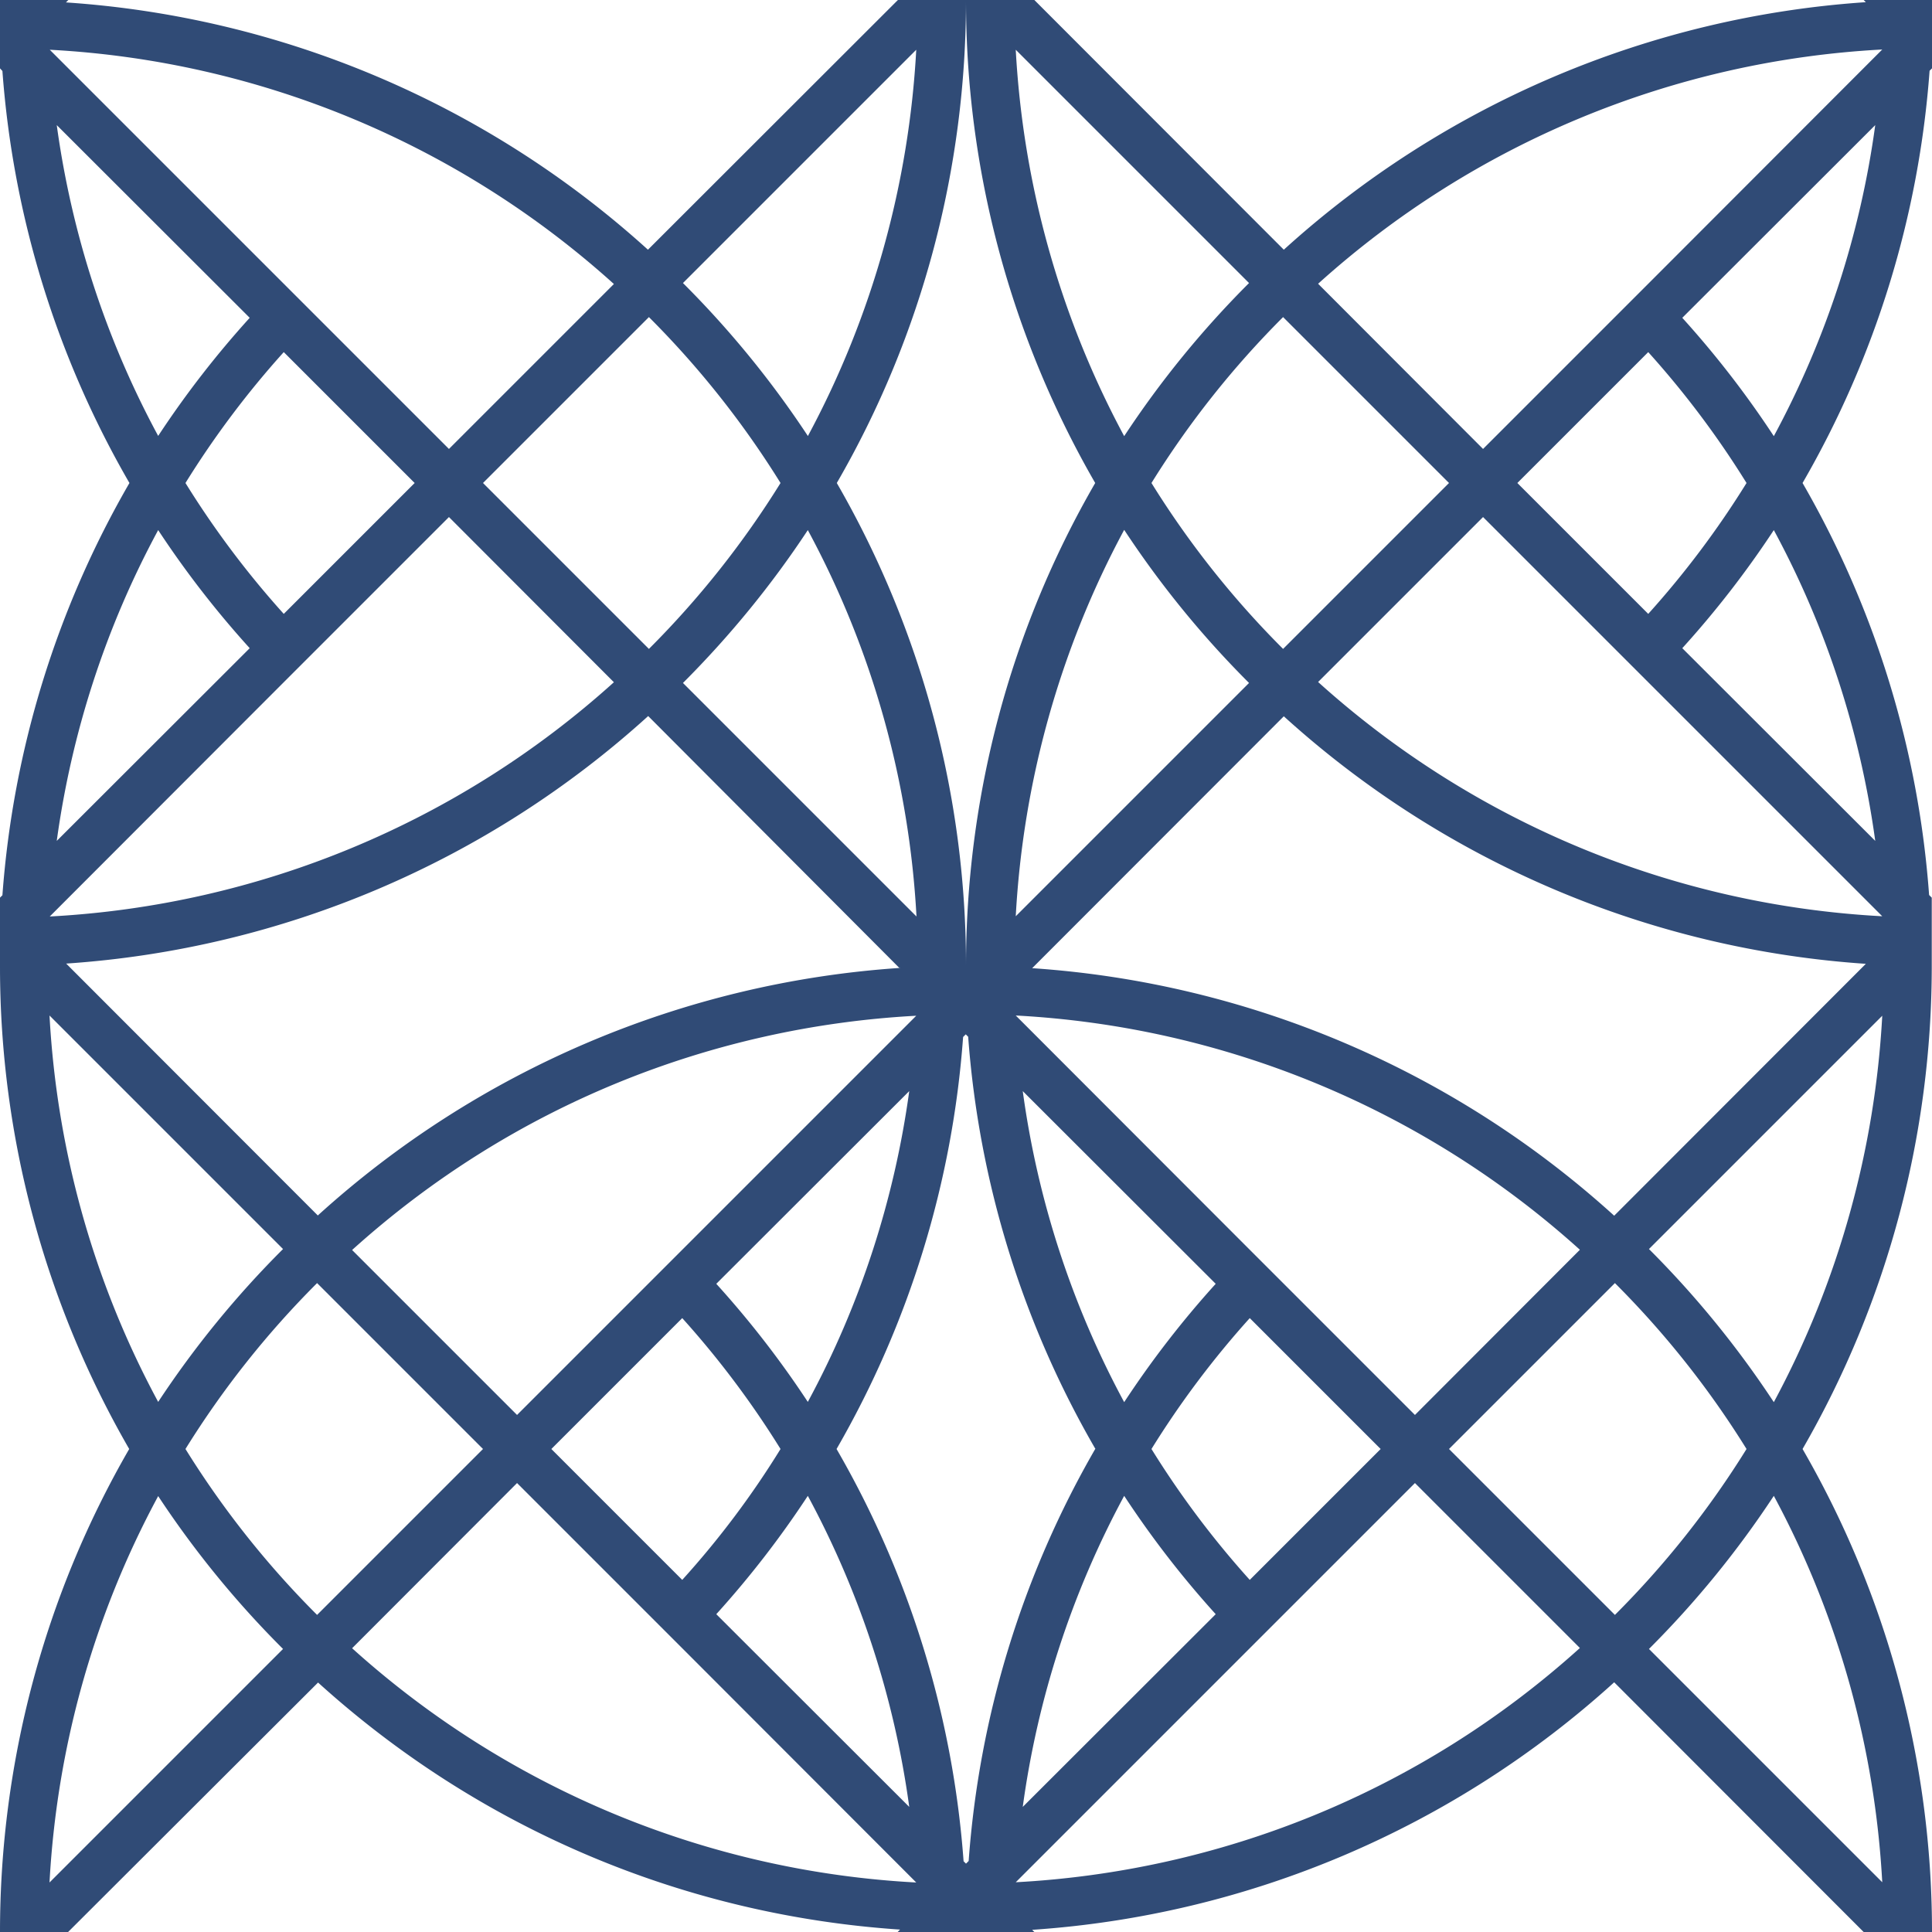 <svg xmlns="http://www.w3.org/2000/svg" width="80" height="80" viewBox="0 0 80 80">
    <g fill-rule="evenodd">
        <g id="church-on-sunday" fill="#304B76">
            <path d="M77.17 0H80v2.83l-.1.1A39.9 39.9 0 0 1 74.64 20a39.9 39.9 0 0 1 5.24 17.06l.11.11v2.89c-.01 6.9-1.8 13.79-5.35 19.94A39.96 39.96 0 0 1 80 79.94V80h-2.83L66.84 69.66a39.83 39.83 0 0 1-24.1 10.25l.09.09h-5.66l.1-.1c-8.7-.58-17.22-4-24.1-10.23L2.82 80H0V79.94c.01-6.9 1.8-13.8 5.35-19.94A39.96 39.96 0 0 1 0 40.06V37.17l.1-.1A39.9 39.9 0 0 1 5.36 20 39.9 39.9 0 0 1 .1 2.94L0 2.83V0h2.83l-.1.1a39.83 39.83 0 0 1 24.1 10.24L37.18 0H40c0 6.92-1.78 13.83-5.35 20A39.96 39.96 0 0 1 40 40c0-6.92 1.78-13.83 5.35-20A39.96 39.96 0 0 1 40 0h2.83l10.33 10.34A39.83 39.83 0 0 1 77.26.09L77.17 0zm.77 77.94c-.3-5.52-1.8-11-4.49-16a40.18 40.18 0 0 1-5.17 6.34l9.66 9.66zm-12.52-9.7l-6.83-6.83-5.46 5.46-1.41 1.41-9.66 9.66c8.4-.45 16.69-3.68 23.36-9.7zm-23.07 6.58l7.99-7.98a40.05 40.05 0 0 1-3.79-4.9 37.88 37.88 0 0 0-4.2 12.88zM47.68 60a37.98 37.98 0 0 0 4.07 5.42L57.17 60l-5.42-5.42A38 38 0 0 0 47.68 60zm2.66-6.84a40.06 40.06 0 0 0-3.79 4.9 37.88 37.88 0 0 1-4.2-12.88l7.99 7.98zm1.38-1.44l1.41 1.41 5.46 5.46 6.83-6.84a37.85 37.85 0 0 0-23.36-9.7l9.66 9.67zM60 60l6.87 6.87A38.1 38.1 0 0 0 72.32 60a38.11 38.11 0 0 0-5.45-6.87L60 60zm-14.65 0a39.9 39.9 0 0 0-5.24 17.06l-.11.11-.1-.1A39.9 39.9 0 0 0 34.64 60a39.9 39.9 0 0 0 5.24-17.06l.11-.11.1.1A39.9 39.9 0 0 0 45.36 60zm9.23-48.25a37.85 37.85 0 0 1 23.36-9.7l-9.66 9.67-1.41 1.41-5.46 5.46-6.83-6.84zm13.67 13.67L62.83 20l5.42-5.42A38 38 0 0 1 72.32 20a37.98 37.98 0 0 1-4.07 5.42zm5.2-3.47a40.05 40.05 0 0 1-3.79 4.89l7.99 7.98c-.61-4.45-2.01-8.82-4.2-12.87zm-6.58 4.92l1.41 1.41 9.66 9.66a37.85 37.85 0 0 1-23.36-9.7l6.83-6.83 5.46 5.46zM53.13 13.13L60 20l-6.87 6.87A38.11 38.11 0 0 1 47.68 20a38.1 38.1 0 0 1 5.45-6.87zm-1.41-1.41l-9.66-9.66c.3 5.52 1.8 11 4.49 16a40.18 40.18 0 0 1 5.17-6.34zm-9.66 26.22c.3-5.52 1.8-11 4.49-16a40.18 40.18 0 0 0 5.17 6.34l-9.66 9.66zm26.22 13.78l9.66-9.66c-.3 5.52-1.8 11-4.49 16a40.18 40.18 0 0 0-5.17-6.34zm8.98-11.81L66.84 50.34a39.83 39.83 0 0 0-24.1-10.25l10.42-10.43a39.83 39.83 0 0 0 24.1 10.25zm-7.6-26.75a40.06 40.06 0 0 1 3.79 4.9 37.88 37.88 0 0 0 4.2-12.88l-7.99 7.98zm-31.72 28.9c-8.4.45-16.69 3.68-23.36 9.7l6.83 6.83 5.46-5.46 1.41-1.41 9.66-9.66zM22.83 60l5.42 5.42c1.54-1.7 2.9-3.52 4.07-5.42a38 38 0 0 0-4.07-5.42L22.83 60zm5.45 8.28l-1.41-1.41-5.46-5.46-6.83 6.84a37.85 37.85 0 0 0 23.36 9.7l-9.66-9.67zm9.37 6.54l-7.99-7.98a40.05 40.05 0 0 0 3.79-4.9 37.88 37.88 0 0 1 4.2 12.88zM20 60l-6.87-6.87A38.11 38.11 0 0 0 7.68 60a38.11 38.11 0 0 0 5.45 6.87L20 60zm17.26-19.9L26.84 29.65a39.83 39.83 0 0 1-24.1 10.25l10.42 10.43a39.83 39.83 0 0 1 24.1-10.25zm-35.2 1.96l9.66 9.66a40.18 40.18 0 0 0-5.17 6.33c-2.7-5-4.2-10.47-4.5-16zm4.49 19.89c-2.7 5-4.2 10.47-4.5 16l9.67-9.67a40.18 40.18 0 0 1-5.17-6.33zm31.1-16.77c-.61 4.45-2.01 8.82-4.2 12.87a40.06 40.06 0 0 0-3.79-4.89l7.99-7.98zm-4.2-23.23c2.7 5 4.2 10.47 4.5 16l-9.67-9.67c1.97-1.97 3.7-4.1 5.17-6.33zm-14.86-.54l6.83 6.84a37.85 37.85 0 0 1-23.36 9.7l9.66-9.67 1.41-1.41 5.46-5.46zm-8.25 5.43l-7.99 7.98c.61-4.45 2.01-8.82 4.2-12.87a40.04 40.04 0 0 0 3.79 4.89zm1.41-1.42A37.99 37.99 0 0 1 7.68 20a38 38 0 0 1 4.07-5.42L17.17 20l-5.42 5.42zm-5.2-7.37a40.04 40.04 0 0 1 3.79-4.89L2.35 5.18c.61 4.45 2.01 8.82 4.2 12.87zm6.58-4.92l-1.41-1.41-9.66-9.66a37.85 37.85 0 0 1 23.36 9.7l-6.83 6.83-5.46-5.46zm13.74 13.74L20 20l6.87-6.87A38.1 38.1 0 0 1 32.32 20a38.1 38.1 0 0 1-5.45 6.87zm6.58-8.82a40.18 40.18 0 0 0-5.17-6.33l9.66-9.66c-.3 5.52-1.8 11-4.49 16z" />
        </g>
    </g>
</svg>

